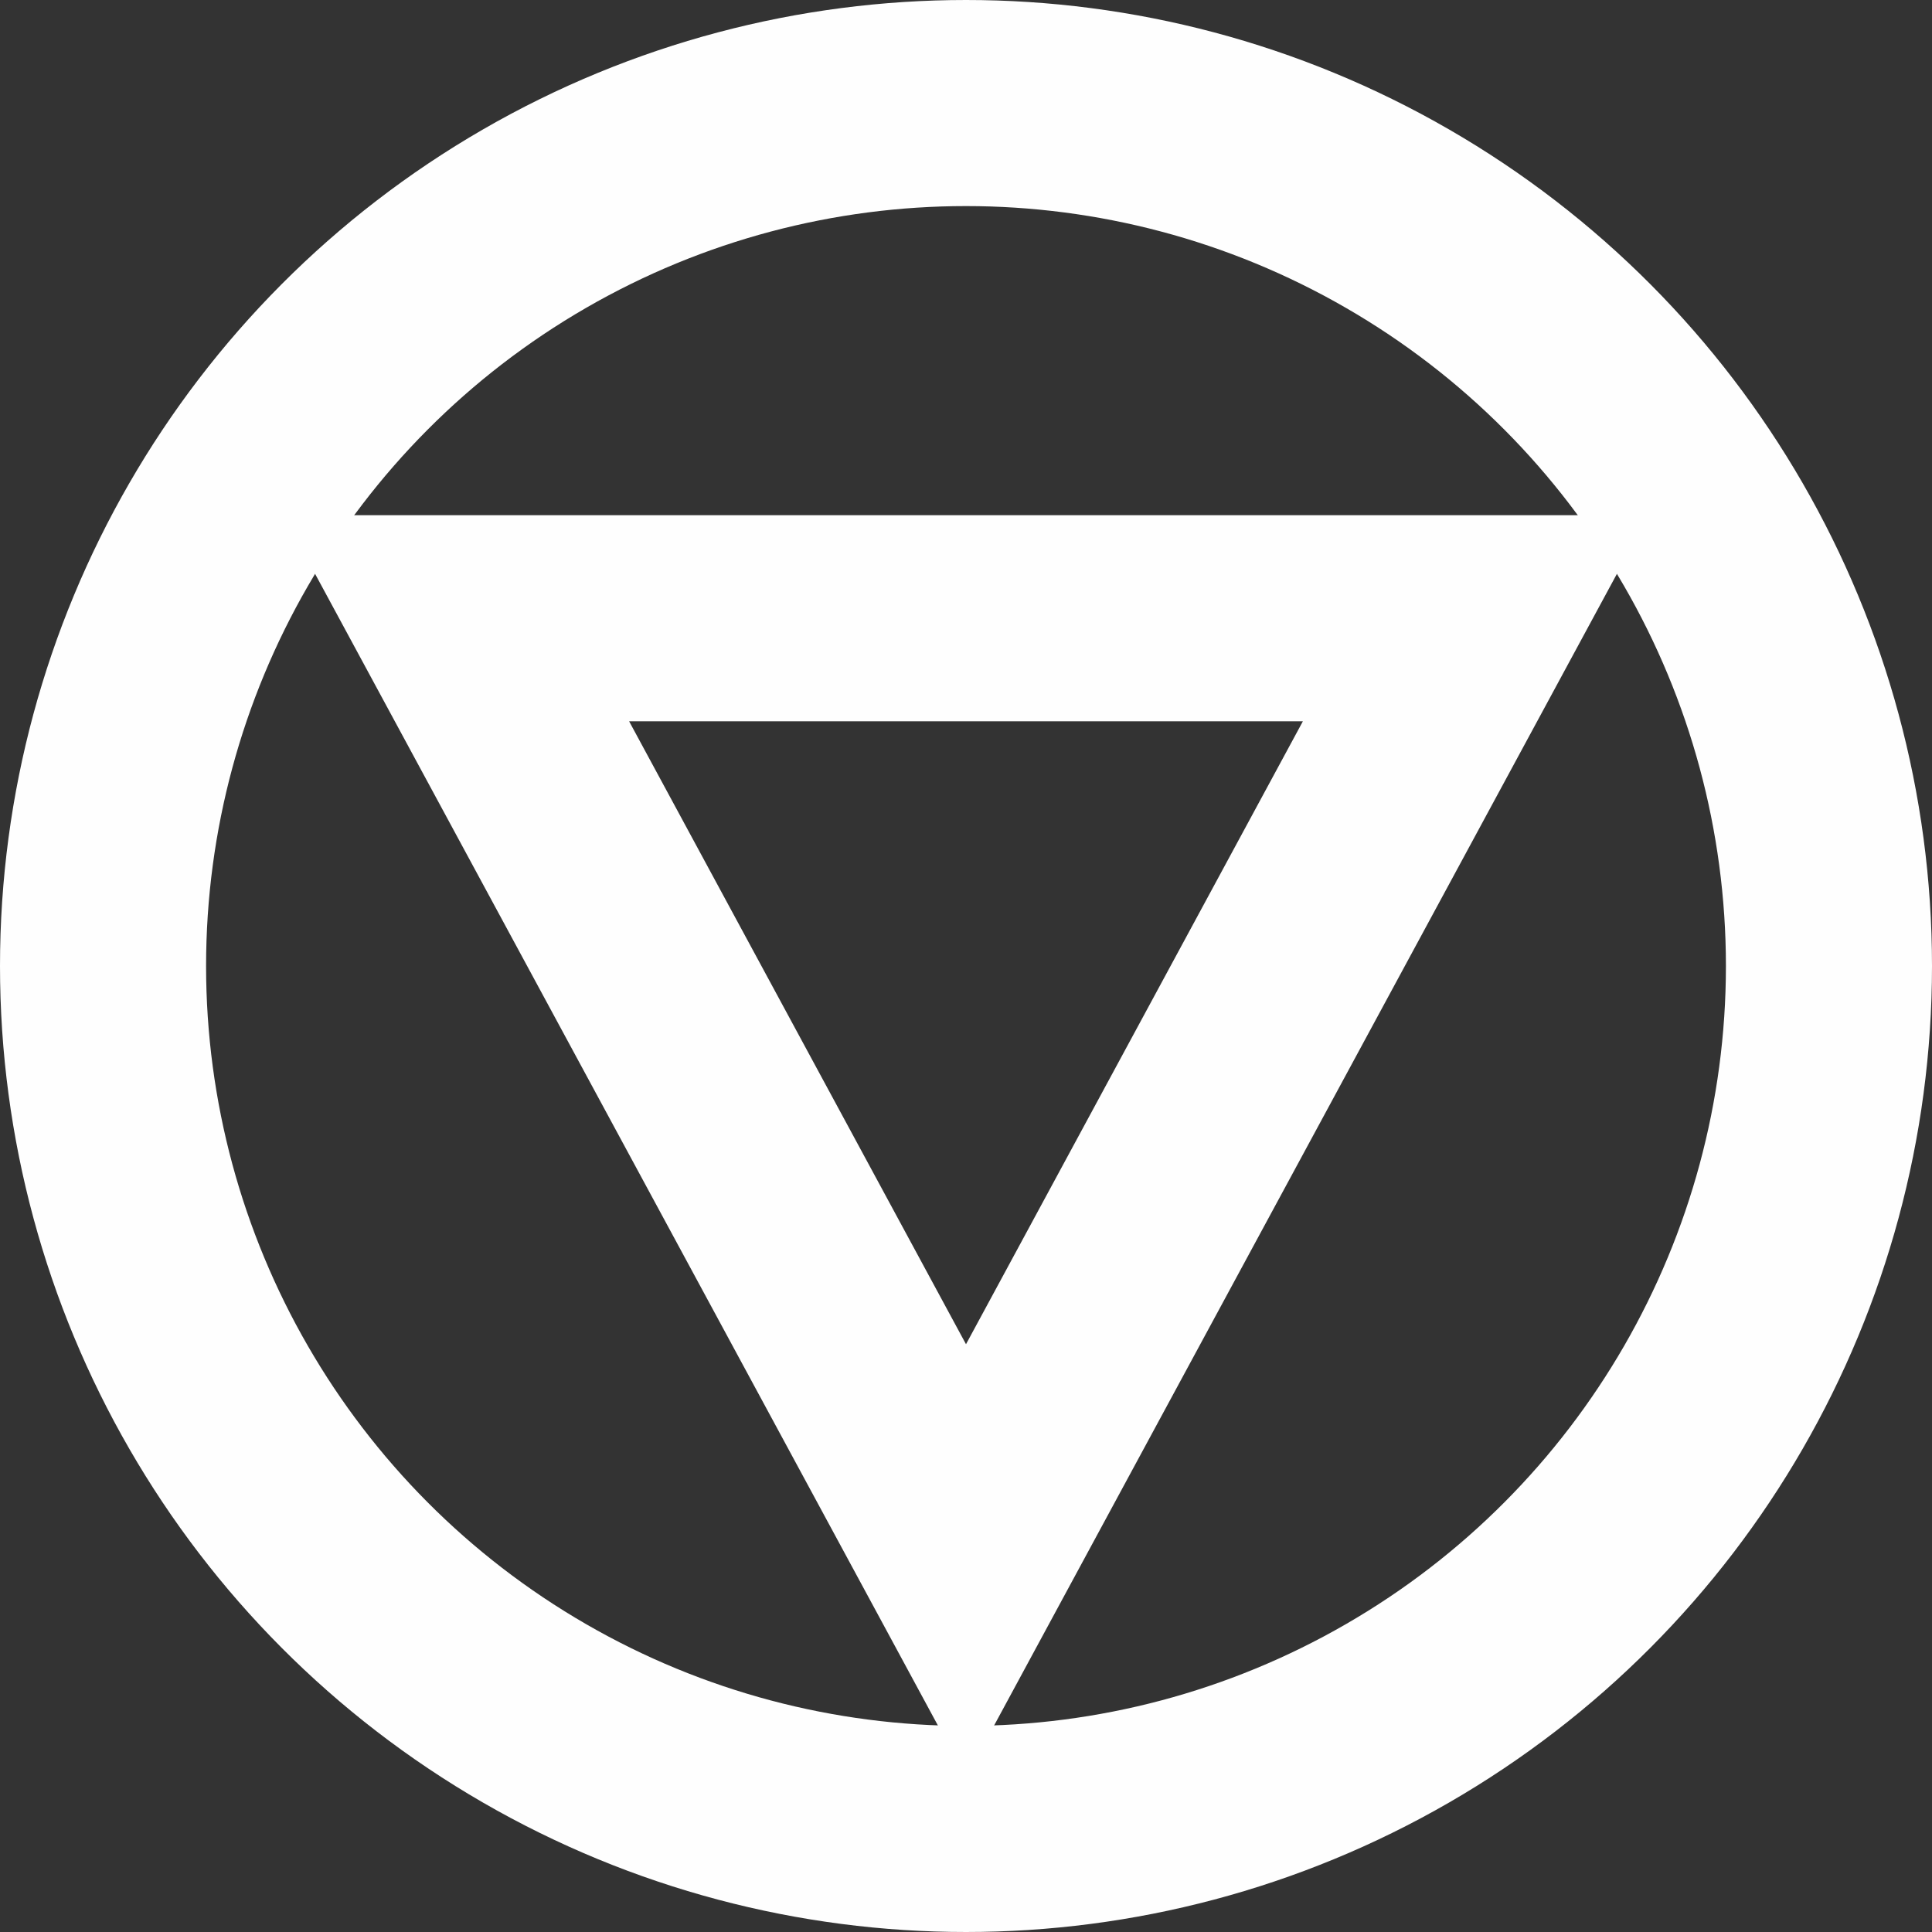 <svg class="logo" xmlns="http://www.w3.org/2000/svg" width="75" height="75" viewBox="0 0 75 75">
  <rect x="0" y="0" width="75" height="75" fill="#333333" stroke="none"/>
  <g id="Ellipse_5" data-name="Ellipse 5" fill="none" stroke="#fefefe" stroke-width="8">
    <circle cx="37.5" cy="37.5" r="37.5" stroke="none" />
    <circle cx="37.5" cy="37.5" r="33.5" fill="none" />
  </g>
  <g id="Polygon_5" data-name="Polygon 5" transform="translate(64 69) rotate(180)" fill="none">
    <path d="M26.5,0,53,49H0Z" stroke="none" />
    <path
      d="M 26.5 16.817 L 13.422 41 L 39.578 41 L 26.5 16.817 M 26.5 0 L 53 49 L 0 49 L 26.5 0 Z"
      stroke="none" fill="#fefefe" />
  </g>
</svg>